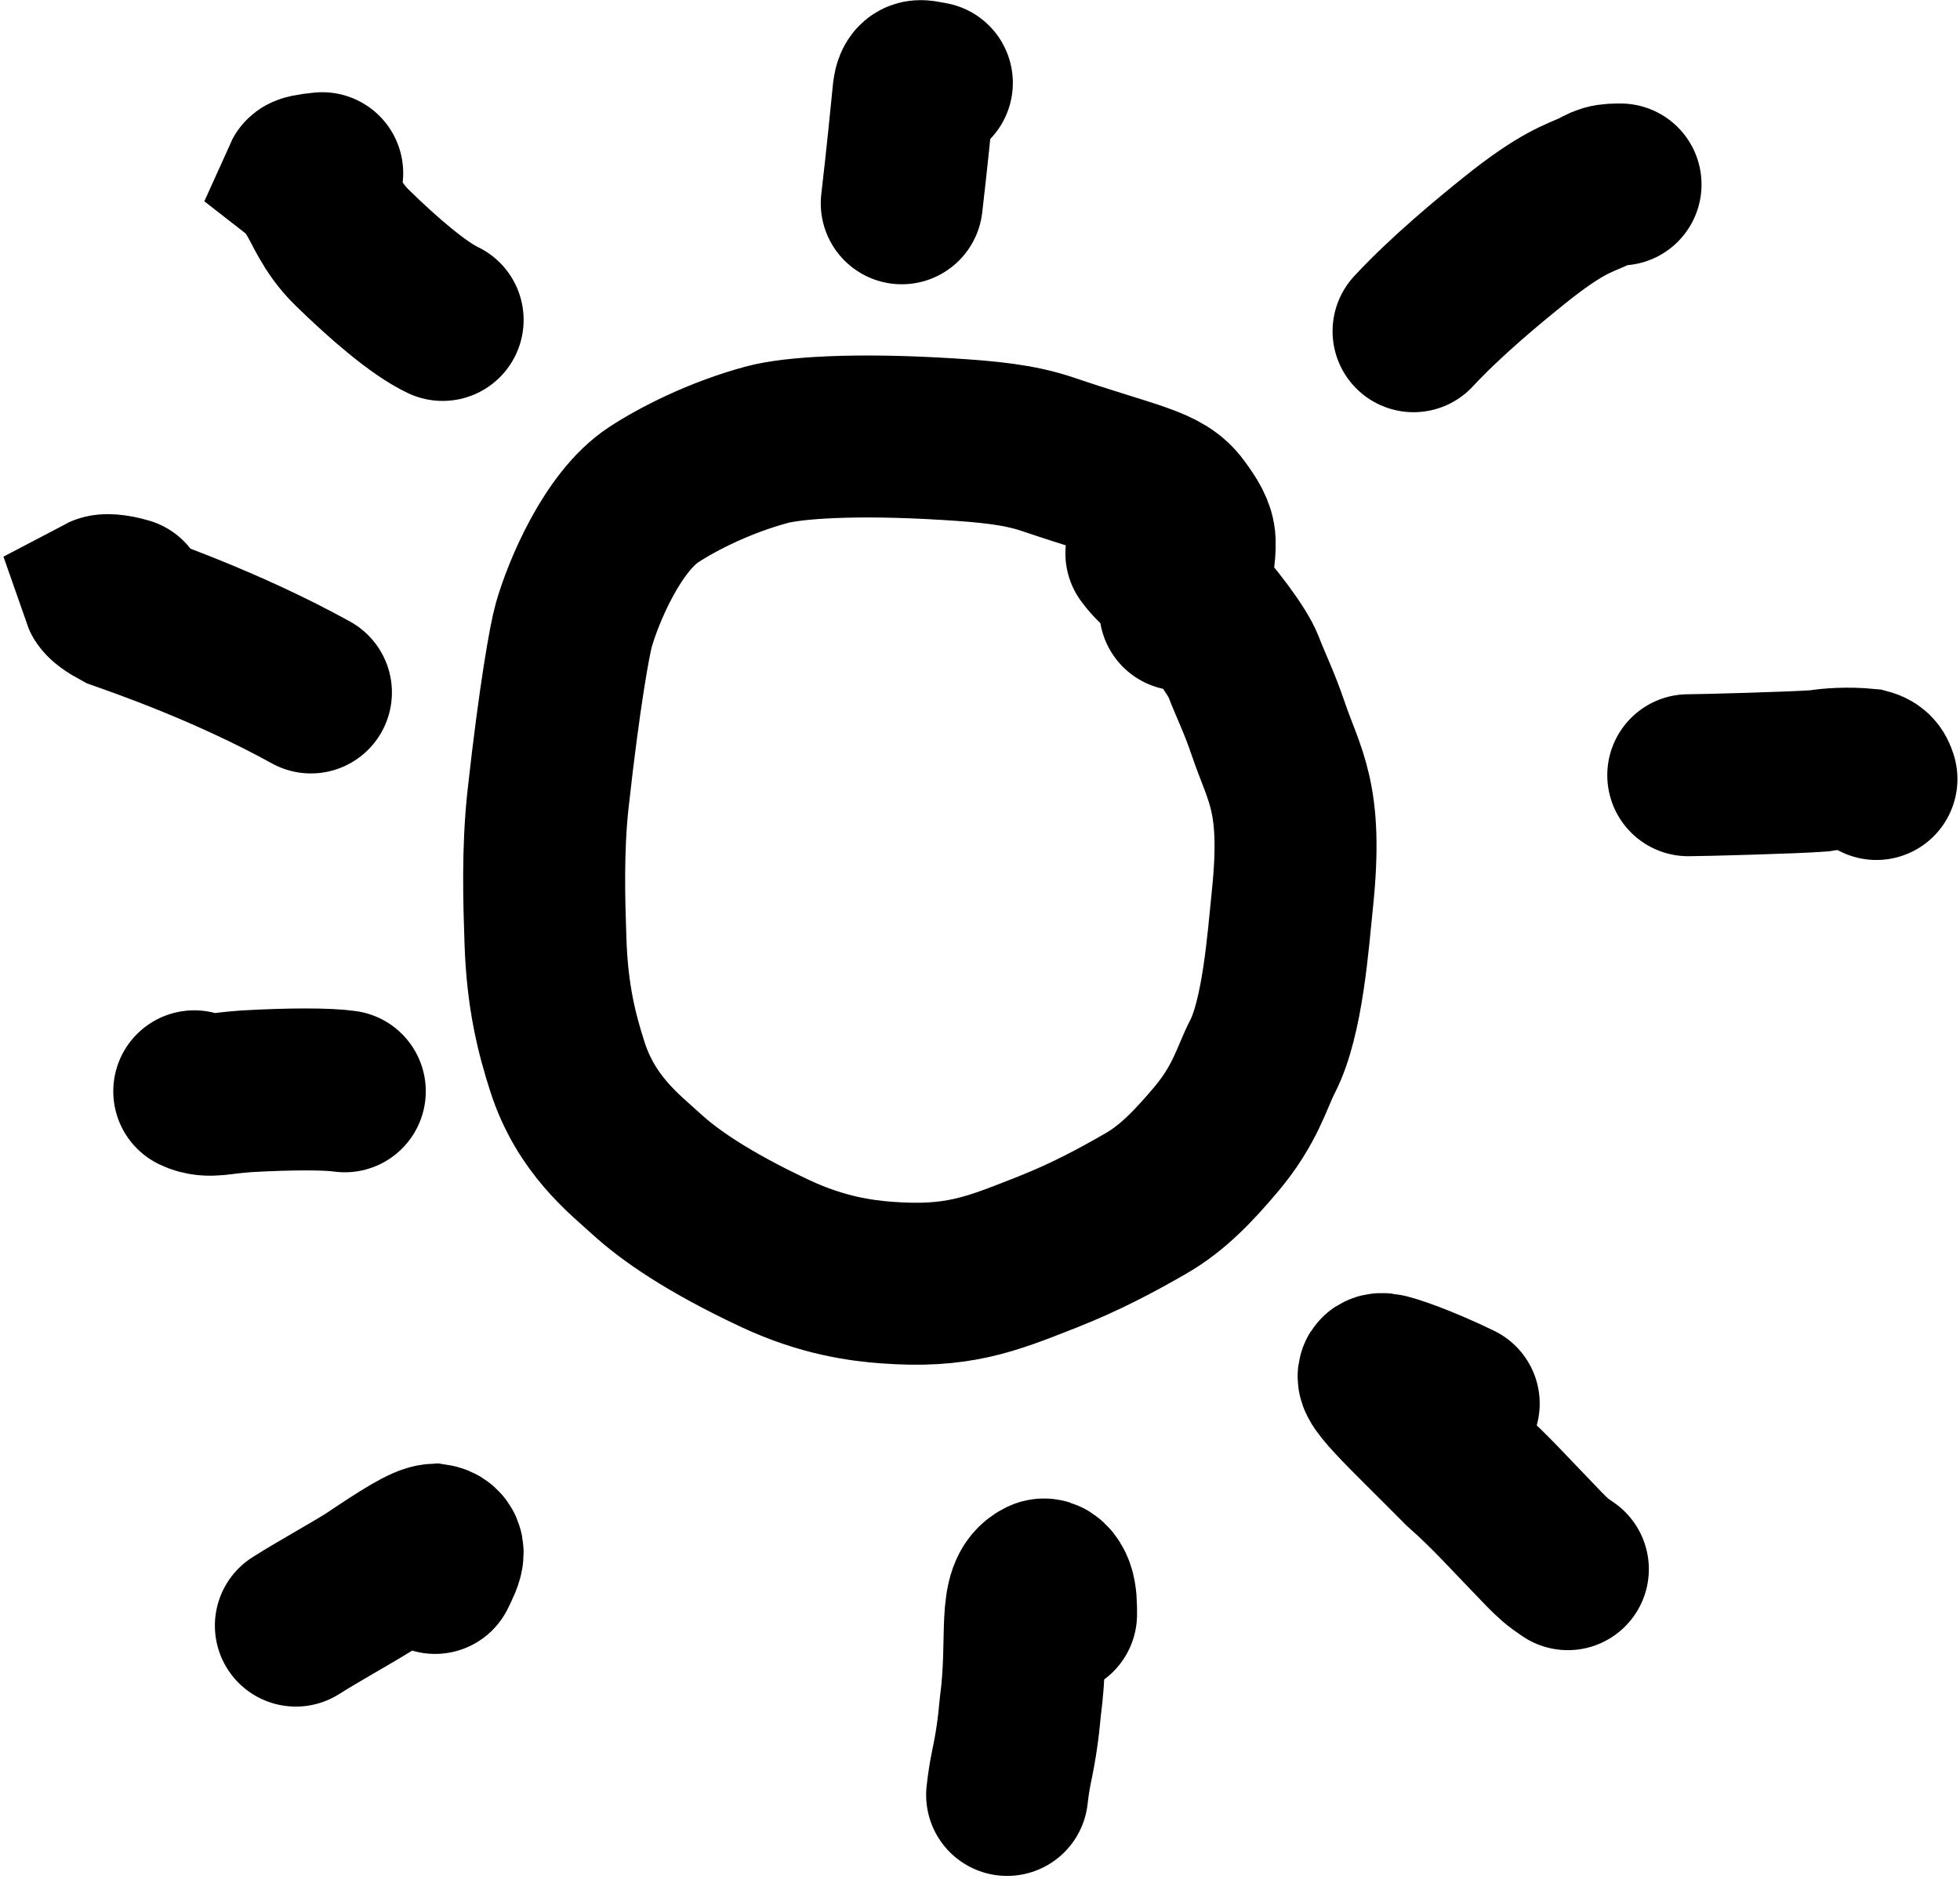 <svg width="484" height="464" viewBox="0 0 484 464" fill="none" xmlns="http://www.w3.org/2000/svg">
<path d="M291.446 150.571C292.051 148.905 292.584 147.29 293.041 145.738M293.041 145.738C294.437 141.004 295.125 136.864 295.009 133.718C294.911 131.036 293.314 128.593 291.153 125.656C287.014 120.031 280.629 119.607 258.716 112.191C251.709 109.82 244.2 109.087 233.969 108.455C210.893 107.03 195.747 108.13 189.432 109.821C177.696 112.965 167.264 118.334 161.386 122.199C151.232 128.878 144.022 146.166 141.681 154.418C140.668 157.987 138.131 172.13 135.343 197.31C133.941 209.974 134.38 222.988 134.687 232.065L134.702 232.502C135.164 246.218 137.48 255.228 140.105 263.42C144.701 277.76 154.189 284.984 159.621 289.946C165.222 295.063 174.596 301.693 191.472 309.605C203.123 315.068 212.744 316.292 218.91 316.756C236.271 318.065 244.371 314.862 258.049 309.454L258.711 309.192C268.087 305.486 275.61 301.451 282.901 297.26C289.655 293.377 294.828 287.827 300.097 281.629C307.576 272.832 309.084 266.138 311.727 261.022C316.761 251.282 318.079 232.404 319.166 221.875C321.749 196.871 317.169 191.794 313.145 179.89C310.95 173.398 308.805 169.175 307.095 164.682C305.701 161.018 299.755 152.895 293.041 145.738ZM293.041 145.738C292.267 144.913 291.482 144.1 290.693 143.308C289.29 142.216 288.063 141.296 286.971 140.516C285.879 139.735 284.959 139.122 283.082 136.631M109.304 79.015C103.449 76.255 94.77 68.811 86.876 61.08C81.876 56.183 80.198 51.155 77.871 47.433C77.095 45.579 75.859 44.325 75.078 43.707C75.218 43.395 76.444 43.089 79.567 42.773M222.678 50.207C223.914 39.725 225.15 27.309 225.619 22.5C225.772 21.408 226.079 20.488 226.697 20.168C227.315 19.847 228.235 20.154 230.112 20.47M349.062 81.803C357.082 73.161 367.611 64.481 373.967 59.37C385.609 50.008 389.932 48.98 393.654 47.27C394.588 46.806 395.508 46.193 396.595 45.877C397.682 45.561 398.909 45.561 400.173 45.561M416.9 191.46C420.209 191.46 443.199 190.846 449.249 190.377C451.879 189.917 456.209 189.601 461.009 190.061C462.742 190.521 463.049 191.441 463.365 192.389M360.213 346.652C350.642 342.015 343.189 339.533 341.637 339.371C336.816 338.866 347.185 348.176 361.087 362.241C367.945 368.323 372.276 373.267 381.397 382.704C383.436 384.744 384.356 385.664 387.163 387.541M260.779 398.692C260.779 396.546 260.779 394.399 260.166 392.68C259.552 390.961 258.326 389.734 257.387 390.175C250.97 393.193 254.274 404.231 251.96 421.548C251.486 426.85 250.873 431.19 249.79 436.291C249.321 438.633 249.014 440.473 248.698 443.298M107.445 388.47C108.365 386.63 109.285 384.79 109.299 383.535C109.313 382.281 108.393 381.668 107.306 381.505C104.992 381.649 100.048 384.725 91.099 390.747C85.83 394.009 79.083 397.689 73.062 401.48M85.142 269.52C80.849 268.907 71.891 268.898 60.902 269.516C56.66 269.827 55.126 270.134 53.416 270.292C51.706 270.45 49.866 270.45 47.971 269.52M76.779 171.015C56.12 159.585 34.366 152.132 29.557 150.422C27.545 149.344 25.677 148.099 25.356 147.17C25.956 146.854 28.102 146.854 31.243 147.783" stroke="black" stroke-width="40" stroke-linecap="round"/>
</svg>
